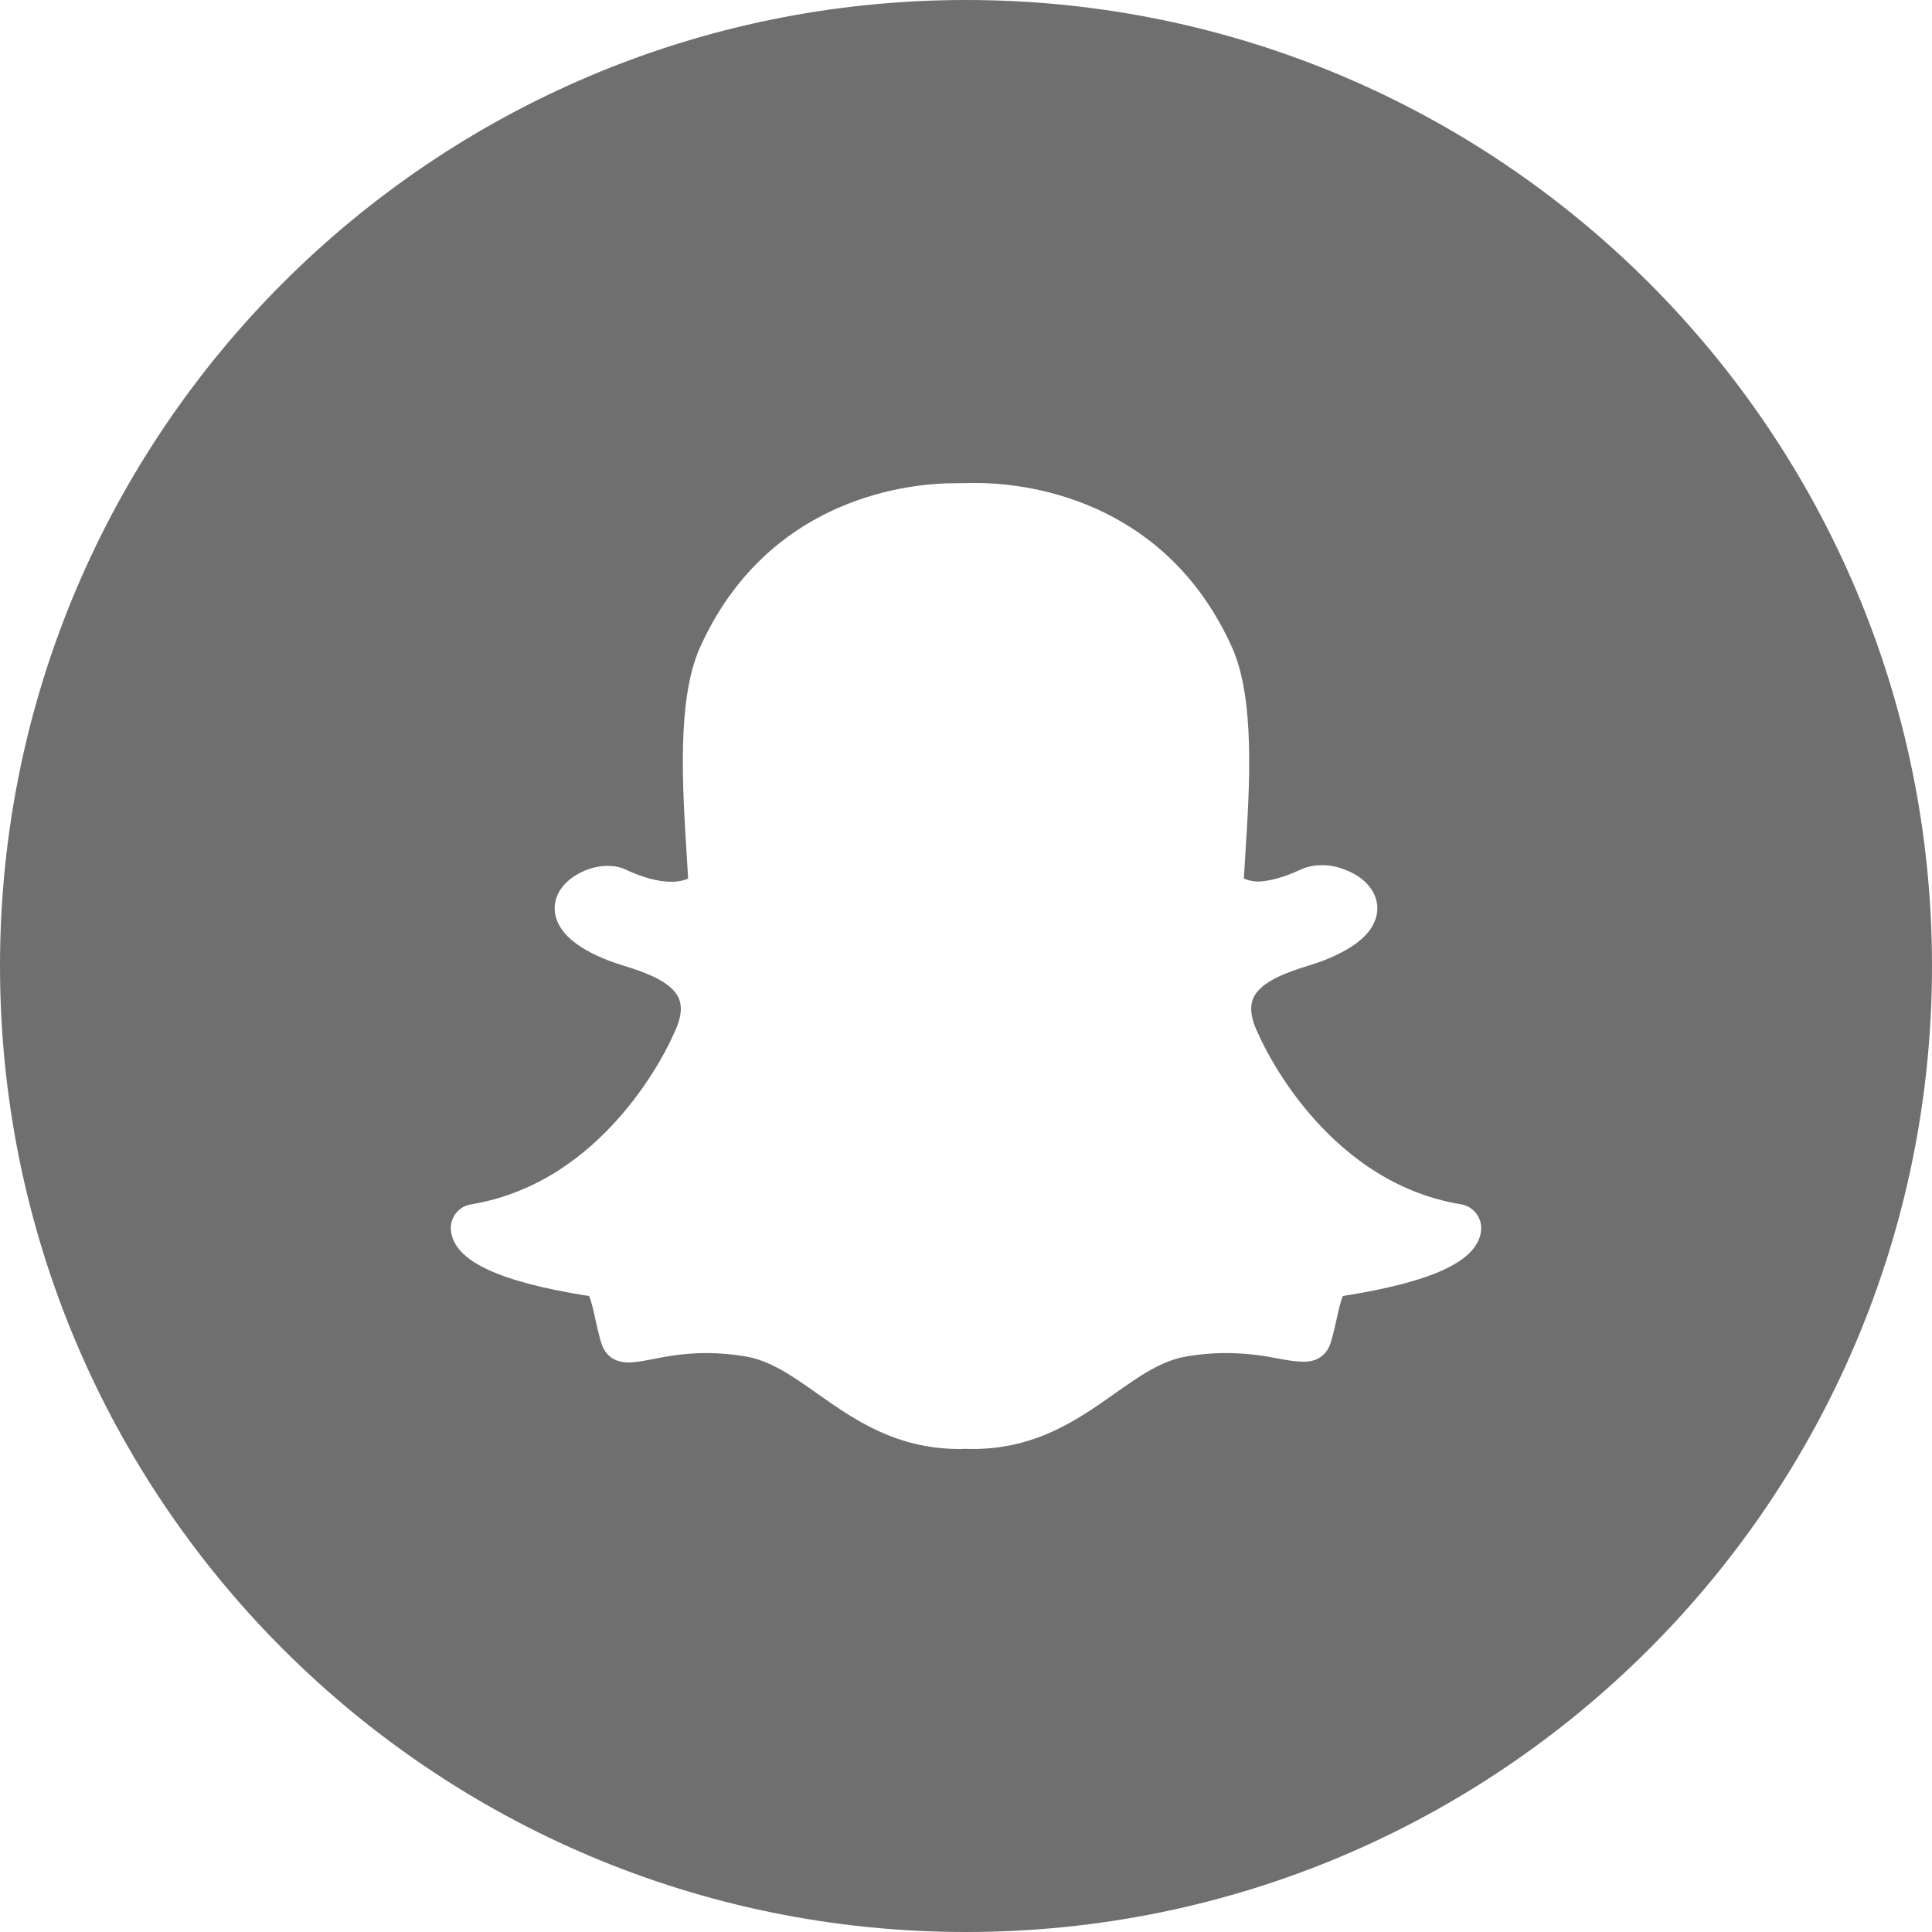 <?xml version="1.0" encoding="UTF-8"?>
<svg width="48px" height="48px" viewBox="0 0 48 48" version="1.1" xmlns="http://www.w3.org/2000/svg" xmlns:xlink="http://www.w3.org/1999/xlink">
    <!-- Generator: Sketch 50.2 (55047) - http://www.bohemiancoding.com/sketch -->
    <title>Snapchat_black</title>
    <desc>Created with Sketch.</desc>
    <defs></defs>
    <g id="Snapchat_black" stroke="none" stroke-width="1" fill="none" fill-rule="evenodd">
        <g id="Snapchat" fill="#6F6F6F" fill-rule="nonzero">
            <path d="M0,24 C0,10.745 10.745,0 24,0 C37.255,0 48,10.745 48,24 C48,37.255 37.255,48 24,48 C10.745,48 0,37.255 0,24 Z M24.246,12 L24.245,12 C24.223,12 24.202,12 24.182,12 C24.025,12.002 23.766,12.004 23.742,12.005 C23.174,12.005 22.037,12.085 20.816,12.622 C20.117,12.929 19.489,13.345 18.949,13.857 C18.304,14.467 17.779,15.219 17.389,16.092 C16.817,17.371 16.953,19.526 17.062,21.257 L17.062,21.26 C17.074,21.445 17.086,21.639 17.097,21.828 C17.013,21.866 16.877,21.907 16.677,21.907 C16.354,21.907 15.97,21.804 15.536,21.601 C15.409,21.542 15.263,21.512 15.102,21.512 C14.844,21.512 14.572,21.588 14.336,21.726 C14.038,21.9 13.846,22.146 13.794,22.418 C13.76,22.599 13.762,22.955 14.159,23.317 C14.377,23.516 14.698,23.699 15.112,23.862 C15.221,23.905 15.35,23.946 15.486,23.989 C15.96,24.139 16.678,24.366 16.865,24.805 C16.96,25.028 16.919,25.321 16.744,25.675 C16.739,25.684 16.735,25.694 16.73,25.704 C16.687,25.806 16.279,26.727 15.442,27.698 C14.967,28.251 14.443,28.713 13.887,29.071 C13.207,29.509 12.472,29.795 11.702,29.922 C11.4,29.971 11.184,30.24 11.201,30.545 C11.206,30.633 11.227,30.721 11.263,30.806 C11.263,30.806 11.263,30.807 11.264,30.807 C11.386,31.092 11.669,31.334 12.13,31.548 C12.693,31.809 13.536,32.028 14.633,32.2 C14.689,32.305 14.747,32.57 14.786,32.751 C14.828,32.943 14.872,33.141 14.934,33.351 C15.001,33.578 15.174,33.85 15.62,33.85 C15.789,33.85 15.984,33.812 16.209,33.769 C16.538,33.704 16.989,33.616 17.552,33.616 C17.864,33.616 18.187,33.644 18.513,33.698 C19.14,33.802 19.681,34.183 20.306,34.624 C21.222,35.269 22.259,36 23.843,36 C23.886,36 23.929,35.999 23.972,35.996 C24.024,35.998 24.089,36 24.158,36 C25.742,36 26.778,35.269 27.693,34.624 L27.694,34.623 C28.32,34.182 28.86,33.802 29.488,33.698 C29.813,33.644 30.136,33.616 30.448,33.616 C30.986,33.616 31.411,33.685 31.791,33.759 C32.039,33.807 32.232,33.831 32.38,33.831 L32.394,33.831 L32.409,33.831 C32.736,33.831 32.975,33.653 33.067,33.34 C33.128,33.134 33.171,32.941 33.214,32.746 C33.251,32.576 33.311,32.304 33.366,32.198 C34.465,32.026 35.306,31.807 35.87,31.546 C36.33,31.333 36.613,31.091 36.736,30.807 C36.773,30.722 36.794,30.634 36.799,30.544 C36.816,30.24 36.6,29.97 36.297,29.921 C32.875,29.358 31.333,25.852 31.27,25.703 C31.266,25.693 31.261,25.684 31.256,25.674 C31.081,25.32 31.041,25.027 31.136,24.804 C31.322,24.366 32.039,24.139 32.514,23.989 C32.651,23.946 32.78,23.905 32.888,23.862 C33.355,23.678 33.689,23.479 33.909,23.252 C34.172,22.982 34.223,22.723 34.22,22.554 C34.212,22.144 33.898,21.78 33.398,21.602 C33.229,21.532 33.037,21.495 32.841,21.495 C32.708,21.495 32.51,21.514 32.323,21.601 C31.923,21.788 31.564,21.89 31.256,21.904 C31.092,21.896 30.978,21.861 30.903,21.827 C30.912,21.667 30.923,21.503 30.934,21.332 L30.938,21.258 C31.048,19.526 31.184,17.37 30.612,16.09 C30.219,15.213 29.692,14.459 29.046,13.848 C28.503,13.335 27.873,12.92 27.172,12.613 C25.952,12.08 24.815,12 24.246,12 Z" id="Combined-Shape"></path>
        </g>
    </g>
</svg>